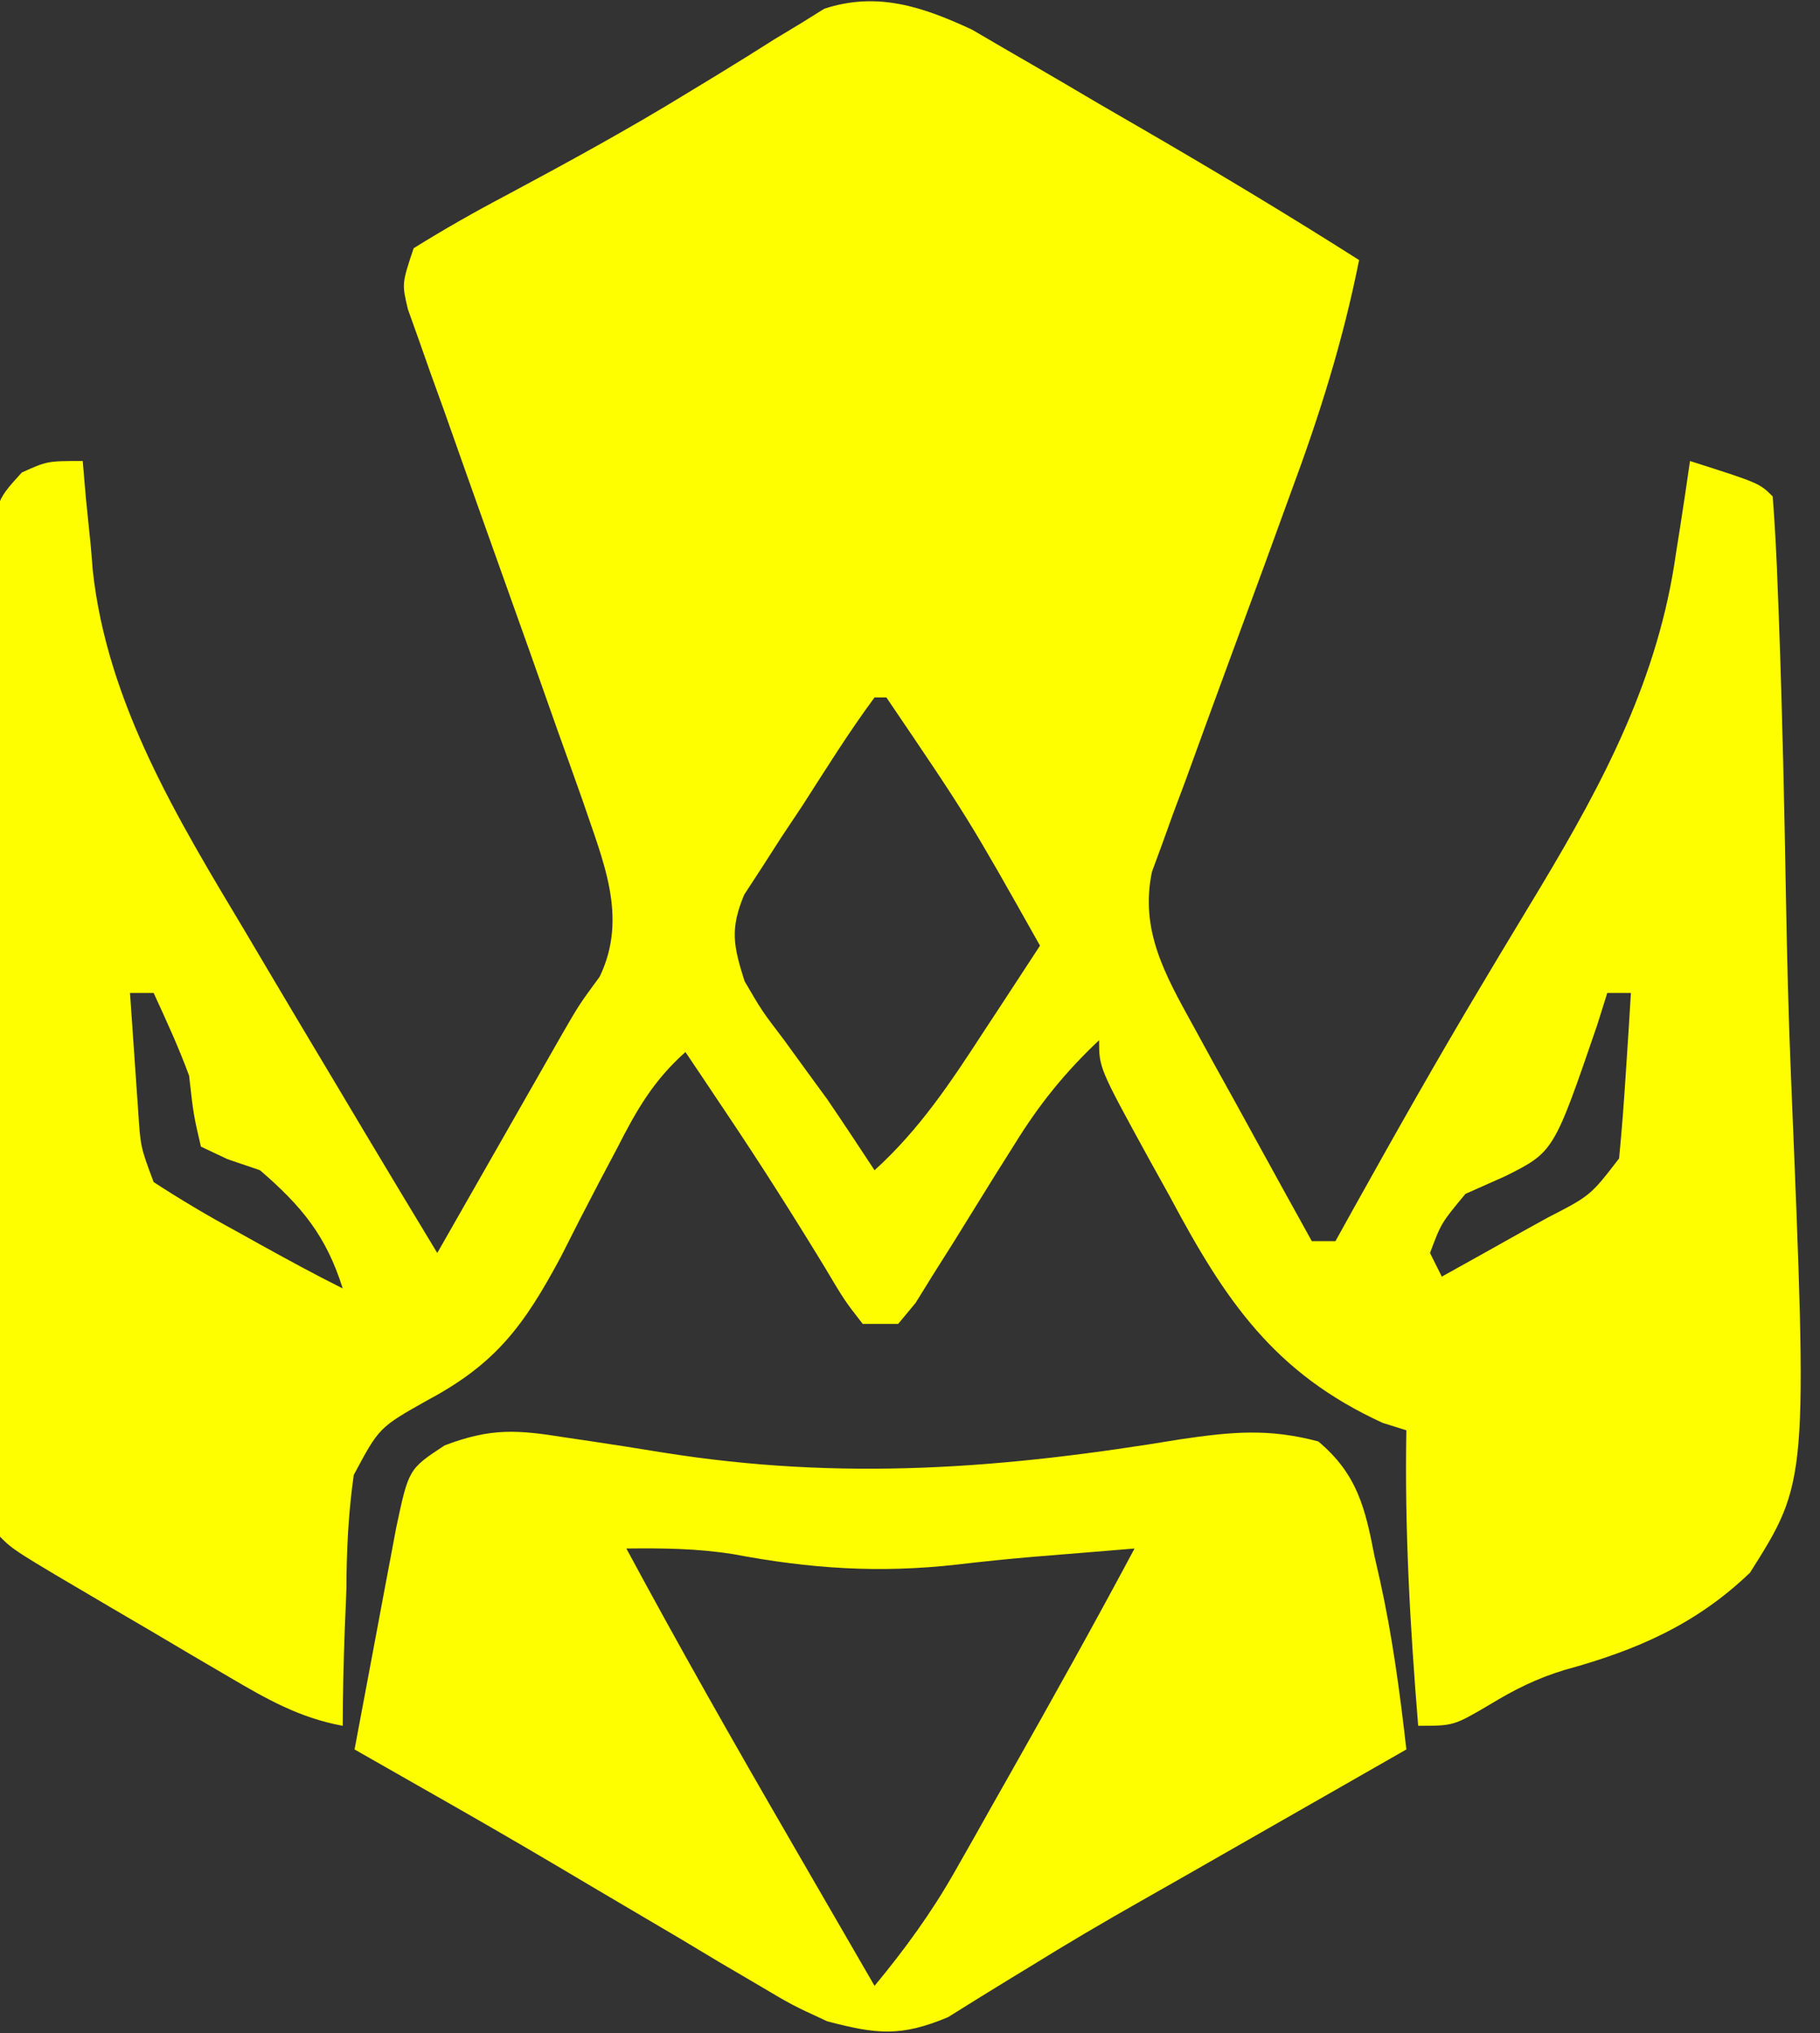 <?xml version="1.0" encoding="UTF-8"?>
<svg version="1.1" xmlns="http://www.w3.org/2000/svg" width="154" height="172">
<rect width="100%" height="100%" fill="#333333" stroke="none"/>
<path d="M0 0 C1.085 0.633 2.171 1.267 3.289 1.919 C3.882 2.261 4.475 2.603 5.085 2.955 C6.963 4.042 8.831 5.144 10.699 6.247 C11.948 6.972 13.198 7.696 14.448 8.419 C20.622 12.002 26.737 15.667 32.762 19.497 C31.408 26.281 29.439 32.566 27.031 39.044 C26.304 41.043 25.577 43.041 24.85 45.04 C23.709 48.158 22.564 51.274 21.413 54.388 C20.295 57.415 19.194 60.448 18.094 63.481 C17.745 64.412 17.396 65.342 17.037 66.3 C16.723 67.172 16.409 68.043 16.085 68.941 C15.805 69.703 15.525 70.464 15.236 71.248 C14.194 76.191 16.363 79.986 18.703 84.235 C19.287 85.302 19.87 86.369 20.471 87.468 C21.388 89.122 21.388 89.122 22.324 90.81 C22.94 91.932 23.556 93.054 24.19 94.21 C25.708 96.976 27.232 99.738 28.762 102.497 C29.422 102.497 30.082 102.497 30.762 102.497 C31.261 101.597 31.76 100.698 32.274 99.771 C35.801 93.442 39.36 87.141 43.078 80.923 C43.647 79.972 44.215 79.021 44.8 78.041 C45.914 76.183 47.032 74.328 48.155 72.477 C53.553 63.467 58.098 54.795 59.574 44.31 C59.695 43.548 59.816 42.787 59.94 42.003 C60.228 40.17 60.497 38.334 60.762 36.497 C66.637 38.372 66.637 38.372 67.762 39.497 C67.964 42.171 68.1 44.82 68.193 47.498 C68.225 48.337 68.257 49.177 68.291 50.041 C68.574 57.818 68.745 65.598 68.88 73.379 C68.973 78.606 69.104 83.826 69.326 89.049 C70.724 122.803 70.724 122.803 65.844 130.537 C61.282 134.923 56.226 137.108 50.182 138.762 C47.789 139.489 45.932 140.418 43.802 141.713 C40.762 143.497 40.762 143.497 37.762 143.497 C37.079 135.146 36.608 126.877 36.762 118.497 C36.102 118.291 35.442 118.085 34.762 117.872 C25.567 113.658 21.441 107.528 16.762 98.747 C16.178 97.694 15.594 96.641 14.992 95.556 C10.762 87.838 10.762 87.838 10.762 85.497 C7.884 88.212 5.71 90.9 3.633 94.263 C3.073 95.152 2.513 96.042 1.936 96.958 C0.77 98.83 -0.391 100.705 -1.549 102.583 C-2.107 103.467 -2.666 104.352 -3.242 105.263 C-3.997 106.481 -3.997 106.481 -4.768 107.725 C-5.253 108.31 -5.738 108.894 -6.238 109.497 C-7.228 109.497 -8.218 109.497 -9.238 109.497 C-10.781 107.513 -10.781 107.513 -12.426 104.747 C-15.092 100.366 -17.82 96.068 -20.676 91.81 C-21.355 90.795 -22.034 89.781 -22.734 88.735 C-23.23 87.997 -23.727 87.258 -24.238 86.497 C-26.925 88.889 -28.365 91.38 -29.988 94.575 C-30.515 95.572 -31.042 96.568 -31.586 97.595 C-32.674 99.671 -33.745 101.757 -34.797 103.853 C-37.882 109.602 -40.251 112.853 -46.07 115.954 C-50.159 118.257 -50.159 118.257 -52.306 122.279 C-52.765 125.535 -52.916 128.647 -52.926 131.935 C-52.971 133.048 -53.017 134.161 -53.064 135.308 C-53.17 138.04 -53.226 140.763 -53.238 143.497 C-56.897 142.821 -59.651 141.249 -62.844 139.372 C-64.442 138.436 -64.442 138.436 -66.072 137.481 C-67.732 136.499 -67.732 136.499 -69.426 135.497 C-70.544 134.842 -71.662 134.187 -72.814 133.513 C-81.081 128.654 -81.081 128.654 -82.238 127.497 C-82.354 124.774 -82.406 122.077 -82.415 119.353 C-82.425 118.073 -82.425 118.073 -82.435 116.766 C-82.455 113.929 -82.466 111.092 -82.476 108.255 C-82.48 107.289 -82.484 106.322 -82.489 105.327 C-82.51 100.214 -82.524 95.102 -82.533 89.989 C-82.544 84.697 -82.579 79.405 -82.618 74.113 C-82.644 70.054 -82.653 65.994 -82.656 61.935 C-82.661 59.983 -82.673 58.032 -82.692 56.081 C-82.716 53.354 -82.715 50.627 -82.708 47.9 C-82.721 47.089 -82.734 46.279 -82.747 45.444 C-82.696 40.001 -82.696 40.001 -80.396 37.472 C-78.238 36.497 -78.238 36.497 -75.238 36.497 C-75.152 37.513 -75.065 38.529 -74.976 39.575 C-74.835 40.966 -74.693 42.357 -74.551 43.747 C-74.497 44.41 -74.444 45.072 -74.388 45.755 C-73.17 56.989 -67.193 66.792 -61.488 76.31 C-60.57 77.861 -60.57 77.861 -59.634 79.444 C-57.844 82.467 -56.043 85.483 -54.238 88.497 C-53.267 90.126 -52.295 91.755 -51.324 93.384 C-49.306 96.761 -47.277 100.132 -45.238 103.497 C-44.89 102.887 -44.542 102.277 -44.184 101.649 C-42.598 98.869 -41.012 96.089 -39.426 93.31 C-38.878 92.35 -38.331 91.39 -37.767 90.401 C-36.97 89.004 -36.97 89.004 -36.156 87.579 C-35.669 86.726 -35.182 85.872 -34.68 84.992 C-33.238 82.497 -33.238 82.497 -31.493 80.117 C-29.061 75.039 -31.239 70.304 -32.928 65.252 C-33.643 63.233 -34.363 61.215 -35.09 59.2 C-35.866 57.004 -36.642 54.807 -37.418 52.61 C-38.644 49.164 -39.873 45.718 -41.105 42.274 C-42.295 38.94 -43.474 35.601 -44.652 32.263 C-45.026 31.228 -45.4 30.194 -45.785 29.128 C-46.122 28.17 -46.459 27.212 -46.807 26.225 C-47.259 24.961 -47.259 24.961 -47.72 23.671 C-48.238 21.497 -48.238 21.497 -47.238 18.497 C-44.638 16.88 -42.067 15.42 -39.363 13.997 C-34.191 11.226 -29.065 8.43 -24.062 5.36 C-23.224 4.851 -22.385 4.342 -21.521 3.817 C-19.904 2.831 -18.296 1.83 -16.698 0.813 C-15.954 0.365 -15.211 -0.084 -14.445 -0.546 C-13.8 -0.948 -13.156 -1.351 -12.491 -1.765 C-8 -3.235 -4.158 -1.93 0 0 Z M-8.238 56.497 C-10.427 59.458 -12.371 62.588 -14.363 65.685 C-14.939 66.549 -15.515 67.413 -16.109 68.304 C-16.919 69.565 -16.919 69.565 -17.746 70.853 C-18.247 71.622 -18.749 72.392 -19.266 73.185 C-20.485 76.085 -20.176 77.535 -19.238 80.497 C-17.77 83.014 -17.77 83.014 -15.926 85.435 C-15.299 86.297 -14.673 87.159 -14.027 88.048 C-13.437 88.856 -12.846 89.664 -12.238 90.497 C-10.882 92.483 -9.56 94.488 -8.238 96.497 C-4.413 93.029 -1.78 89.041 1.012 84.747 C1.471 84.05 1.93 83.352 2.403 82.634 C3.527 80.924 4.645 79.211 5.762 77.497 C-0.303 66.72 -0.303 66.72 -7.238 56.497 C-7.568 56.497 -7.898 56.497 -8.238 56.497 Z M-71.238 81.497 C-71.097 83.602 -70.95 85.706 -70.801 87.81 C-70.719 88.981 -70.638 90.153 -70.554 91.36 C-70.351 94.523 -70.351 94.523 -69.238 97.497 C-66.944 98.988 -64.699 100.324 -62.301 101.622 C-61.654 101.982 -61.008 102.341 -60.342 102.712 C-57.993 104.014 -55.64 105.296 -53.238 106.497 C-54.637 102.045 -56.712 99.531 -60.238 96.497 C-61.146 96.188 -62.053 95.878 -62.988 95.56 C-63.731 95.209 -64.473 94.858 -65.238 94.497 C-65.863 91.81 -65.863 91.81 -66.238 88.497 C-67.119 86.095 -68.168 83.824 -69.238 81.497 C-69.898 81.497 -70.558 81.497 -71.238 81.497 Z M53.762 81.497 C53.482 82.389 53.203 83.281 52.914 84.2 C49.234 94.944 49.234 94.944 45.137 96.997 C43.466 97.74 43.466 97.74 41.762 98.497 C39.715 100.957 39.715 100.957 38.762 103.497 C39.092 104.157 39.422 104.817 39.762 105.497 C42.078 104.212 44.39 102.919 46.699 101.622 C47.359 101.257 48.018 100.892 48.698 100.517 C52.341 98.643 52.341 98.643 54.762 95.497 C54.992 93.126 55.173 90.75 55.324 88.372 C55.408 87.091 55.492 85.809 55.578 84.489 C55.669 83.008 55.669 83.008 55.762 81.497 C55.102 81.497 54.442 81.497 53.762 81.497 Z " fill="#FEFE00" transform="translate(82.238,2.503)"/>
<path d="M0 0 C0.649 0.095 1.298 0.191 1.966 0.289 C4.031 0.594 6.092 0.923 8.152 1.258 C23.32 3.684 36.887 2.644 52.021 0.137 C56.305 -0.49 59.417 -0.796 63.637 0.324 C66.951 3.105 67.611 5.988 68.402 10.07 C68.635 11.094 68.635 11.094 68.873 12.139 C69.911 16.857 70.546 21.585 71.09 26.383 C65.484 29.586 59.879 32.789 54.273 35.992 C53.361 36.514 53.361 36.514 52.431 37.046 C51.194 37.752 49.956 38.456 48.716 39.157 C45.534 40.961 42.389 42.803 39.282 44.734 C38.663 45.11 38.045 45.487 37.407 45.874 C35.701 46.913 34.007 47.971 32.313 49.029 C28.31 50.71 26.261 50.475 22.09 49.383 C19.131 48.019 19.131 48.019 16.211 46.285 C15.131 45.652 14.05 45.018 12.937 44.365 C11.249 43.353 11.249 43.353 9.527 42.32 C8.363 41.633 7.198 40.947 6.032 40.261 C3.749 38.919 1.47 37.57 -0.808 36.218 C-4.694 33.919 -8.608 31.673 -12.535 29.445 C-13.6 28.838 -14.665 28.231 -15.762 27.605 C-16.471 27.202 -17.18 26.799 -17.91 26.383 C-17.268 22.945 -16.621 19.507 -15.973 16.07 C-15.699 14.606 -15.699 14.606 -15.42 13.111 C-15.243 12.174 -15.065 11.236 -14.883 10.27 C-14.72 9.405 -14.558 8.541 -14.391 7.651 C-13.333 2.66 -13.333 2.66 -10.28 0.657 C-6.327 -0.838 -4.148 -0.664 0 0 Z M5.09 9.383 C9.565 17.7 14.23 25.899 18.965 34.07 C19.66 35.273 20.356 36.475 21.051 37.678 C22.729 40.58 24.409 43.482 26.09 46.383 C28.662 43.273 30.907 40.199 32.895 36.688 C33.393 35.811 33.892 34.935 34.405 34.032 C34.92 33.117 35.435 32.201 35.965 31.258 C36.495 30.322 37.025 29.387 37.571 28.423 C41.141 22.111 44.674 15.78 48.09 9.383 C46.999 9.474 46.999 9.474 45.887 9.566 C43.761 9.744 41.634 9.916 39.508 10.086 C37.362 10.272 35.217 10.487 33.078 10.742 C26.453 11.485 20.651 11.095 14.098 9.855 C11.041 9.375 8.178 9.35 5.09 9.383 Z " fill="#FEFE00" transform="translate(47.91,121.617)"/>
</svg>
